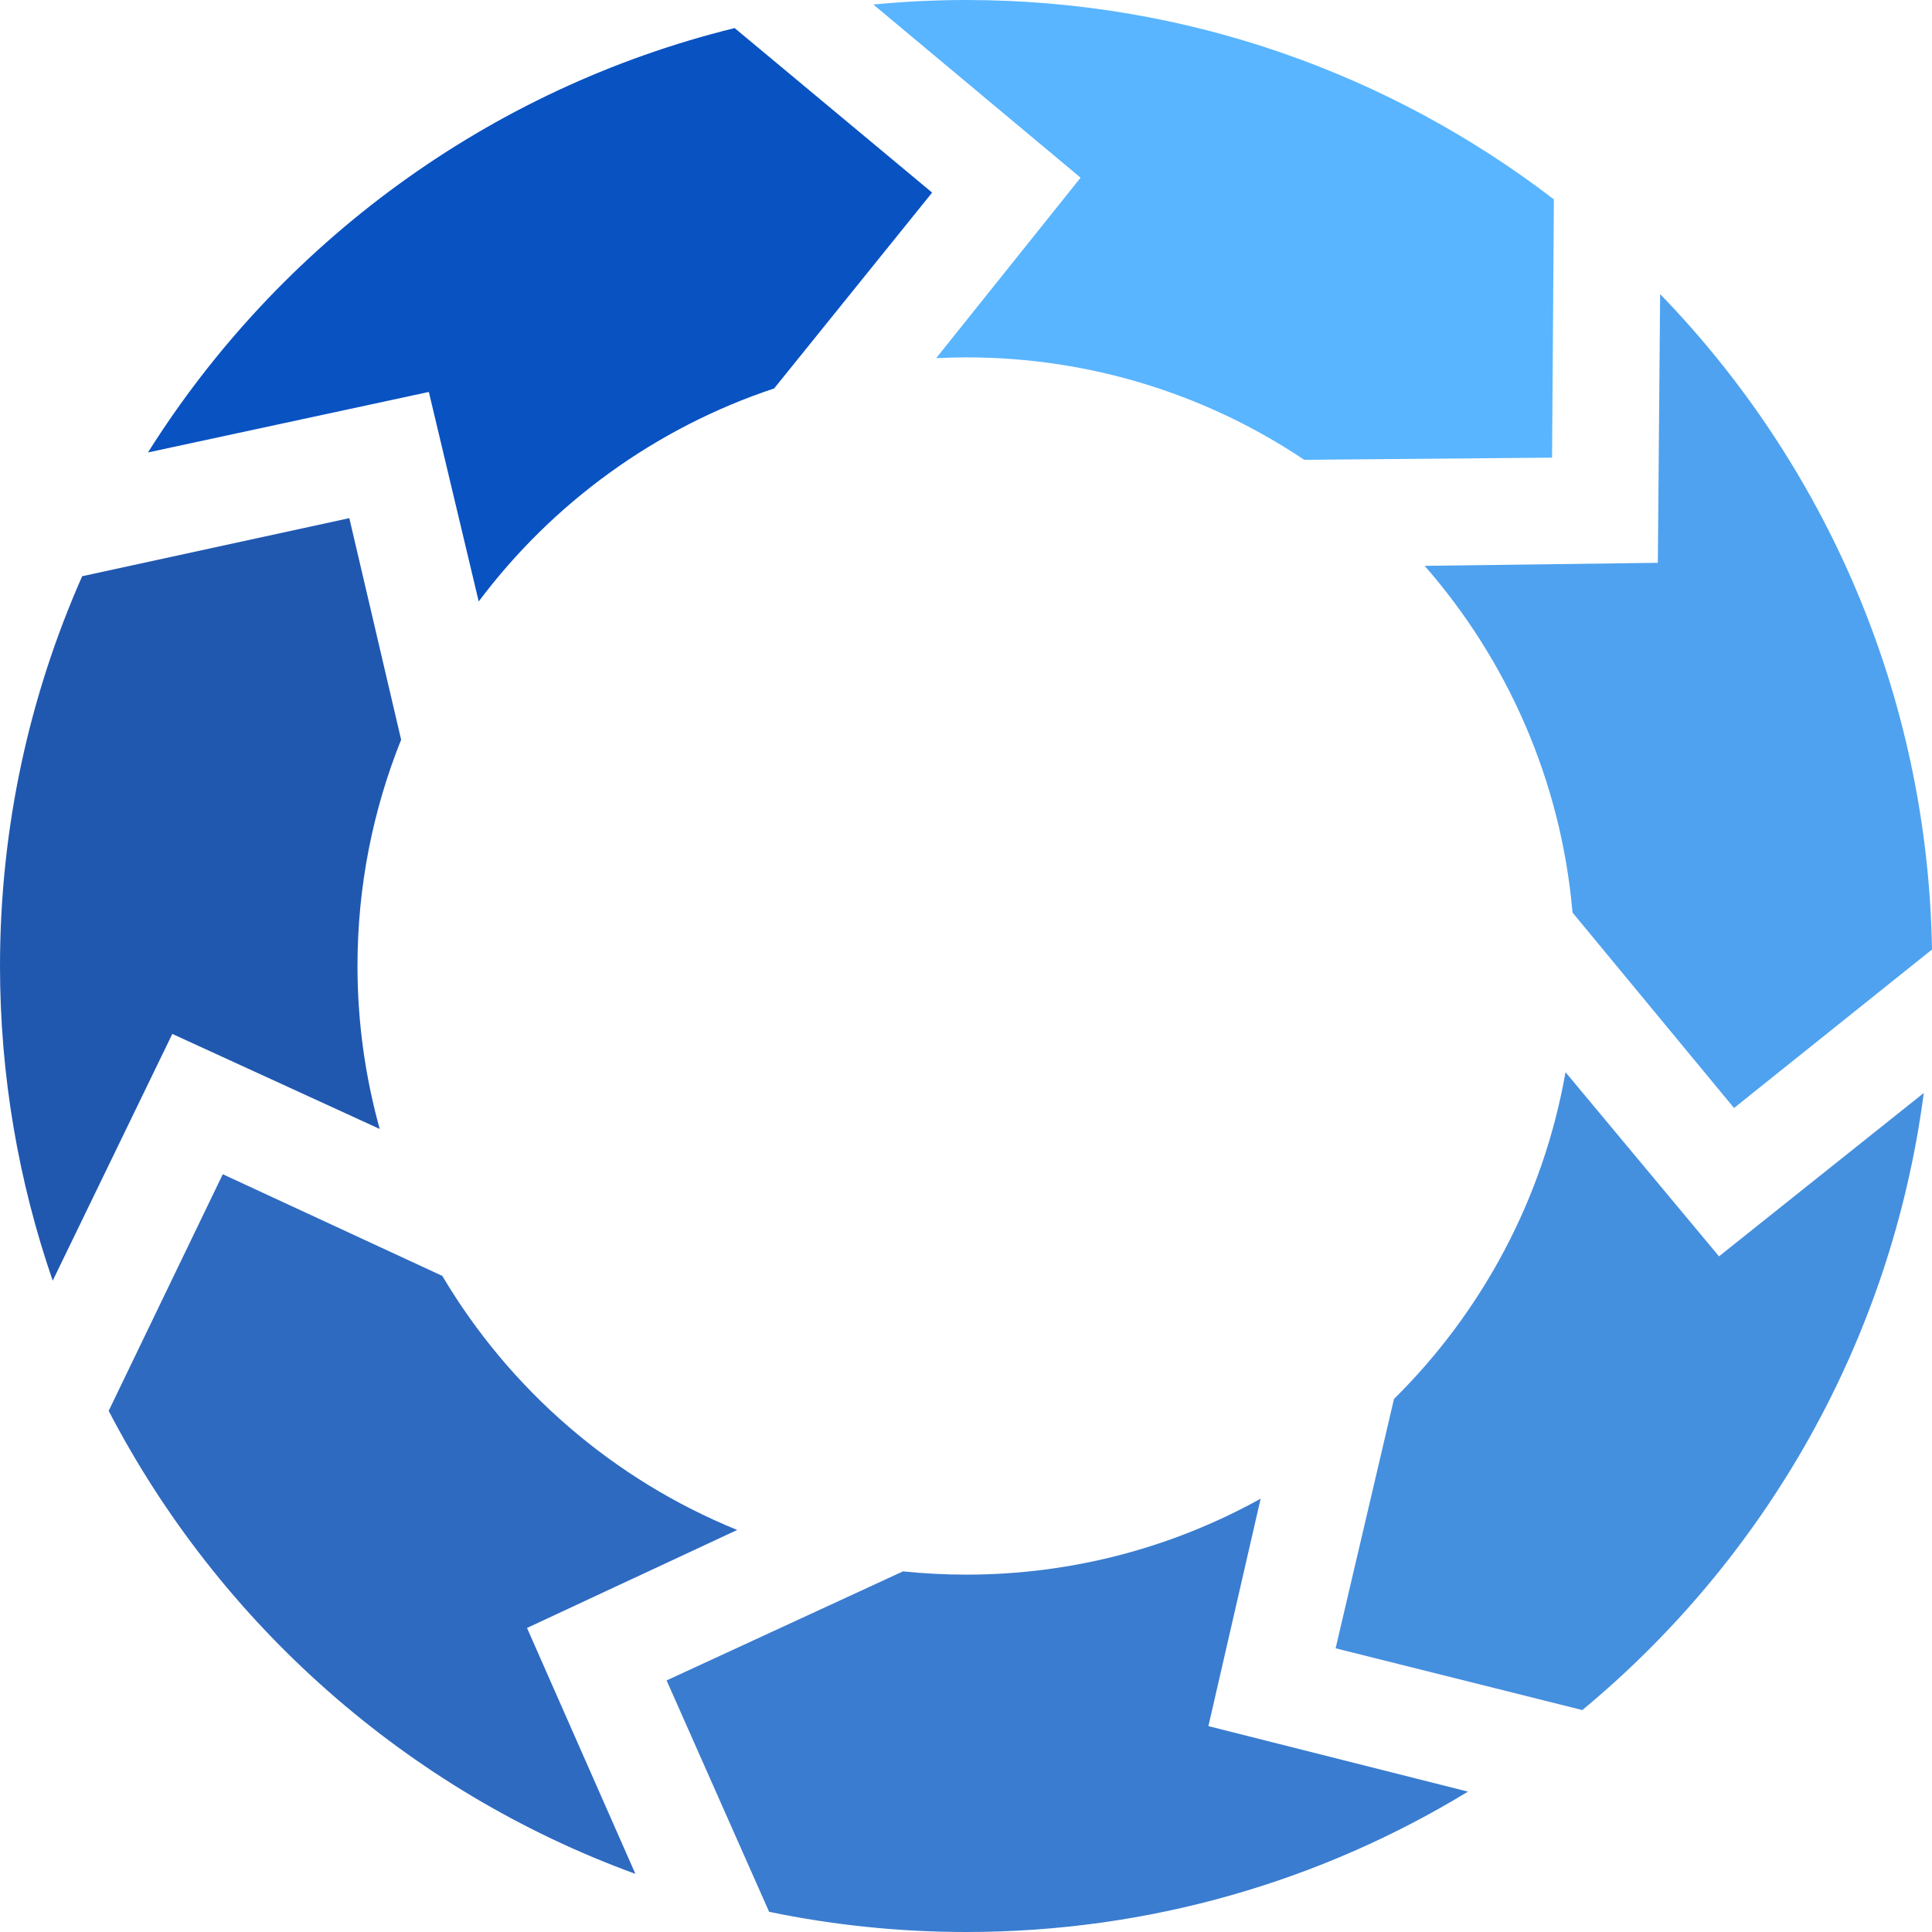 <svg width="32" height="32" viewBox="0 0 32 32" fill="none" xmlns="http://www.w3.org/2000/svg">
    <path
        d="M7.103 6.492L7.929 9.962C9.149 8.334 10.851 7.089 12.822 6.434L15.439 3.19L12.168 0.465C8.089 1.469 4.627 4.035 2.451 7.494L7.103 6.492Z"
        fill="#0952C2" />
    <path
        d="M17.898 2.943L15.506 5.932C15.671 5.924 15.836 5.919 16.004 5.919C18.075 5.919 20.001 6.544 21.602 7.616L25.707 7.58L25.737 3.302C23.039 1.233 19.666 0 16.004 0C15.484 0 14.972 0.026 14.465 0.075L17.898 2.943Z"
        fill="#59B5FF" />
    <path
        d="M32 15.727C31.929 11.51 30.228 7.69 27.497 4.871L27.459 9.322L23.597 9.372C24.964 10.936 25.855 12.925 26.046 15.115L28.721 18.352L32 15.727Z"
        fill="#4FA2EF" />
    <path
        d="M8.729 26.964L12.21 25.341C10.159 24.507 8.444 23.019 7.326 21.133L3.69 19.449L1.8 23.368C3.635 26.898 6.746 29.66 10.524 31.037L8.729 26.964Z"
        fill="#2E6AC0" />
    <path
        d="M28.472 20.809L25.93 17.759C25.56 19.859 24.543 21.734 23.089 23.171L22.122 27.301L26.208 28.324C29.241 25.812 31.326 22.201 31.864 18.103L28.472 20.809Z"
        fill="#458FDF" />
    <path
        d="M2.854 17.125L6.289 18.699C6.051 17.839 5.921 16.935 5.921 16C5.921 14.675 6.179 13.411 6.644 12.252L5.786 8.582L1.361 9.544C0.488 11.519 0 13.702 0 16C0 17.825 0.31 19.578 0.873 21.212L2.854 17.125Z"
        fill="#2058B0" />
    <path
        d="M20.015 28.59L20.88 24.823C19.435 25.624 17.773 26.081 16.004 26.081C15.649 26.081 15.3 26.062 14.956 26.027L11.041 27.833L12.739 31.666C13.793 31.884 14.885 32 16.004 32C19.048 32 21.893 31.15 24.314 29.675L20.015 28.59Z"
        fill="#3A7CCF" />
</svg>